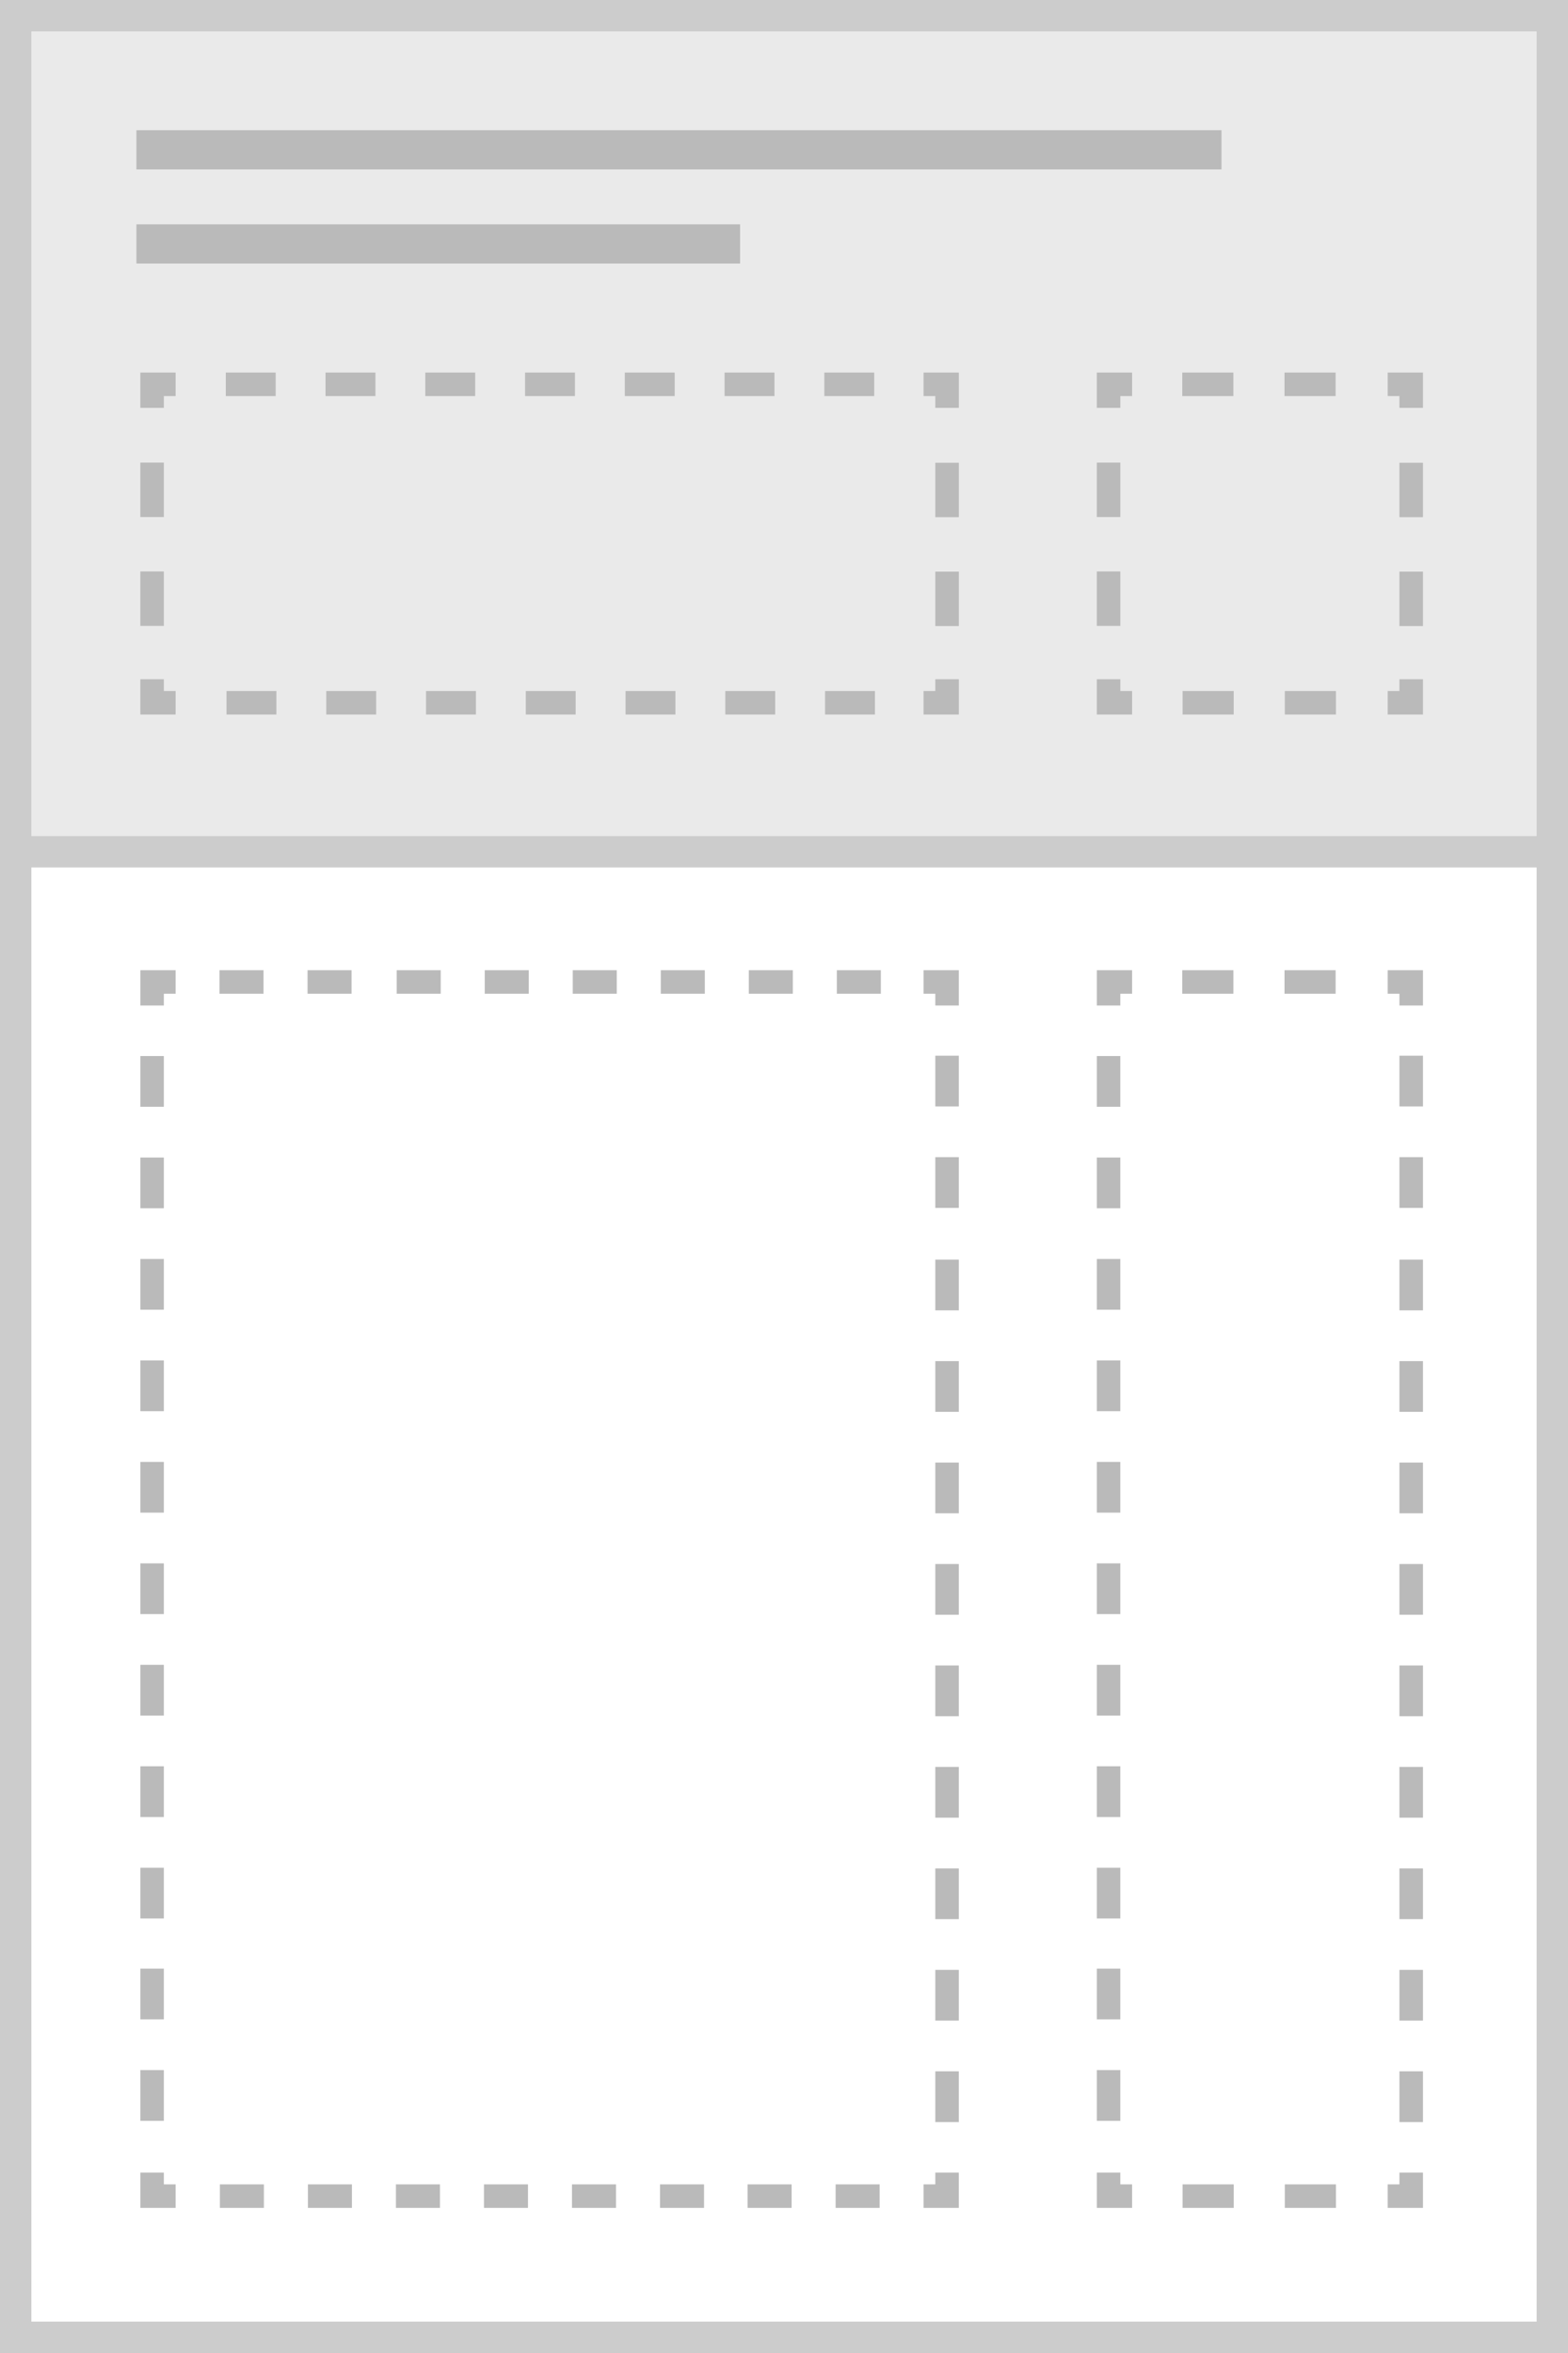 <?xml version="1.0" encoding="utf-8"?>
<!-- Generator: Adobe Illustrator 18.0.0, SVG Export Plug-In . SVG Version: 6.00 Build 0)  -->
<!DOCTYPE svg PUBLIC "-//W3C//DTD SVG 1.1//EN" "http://www.w3.org/Graphics/SVG/1.1/DTD/svg11.dtd">
<svg version="1.1" id="Layer_1" xmlns="http://www.w3.org/2000/svg" xmlns:xlink="http://www.w3.org/1999/xlink" x="0px" y="0px"
	 viewBox="0 0 100 150" enable-background="new 0 0 100 150" xml:space="preserve">
<rect x="0" y="0" width="100" height="150" fill="#333333" stroke="none"/>
<g>
	<rect x="1" y="1" fill="#FFFFFF" width="98" height="148"/>
	<path fill="#CCCCCC" d="M98,2v146H2V2H98 M100,0H0v150h100V0L100,0z"/>
</g>
<g>
	<rect x="1" y="1" fill="#EAEAEA" width="98" height="53.3"/>
	<path fill="#CCCCCC" d="M98,2v51.3H2V2H98 M100,0H0v55.3h100V0L100,0z"/>
</g>
<g>
	<g>
		<polyline fill="none" stroke="#BABABA" stroke-width="1.5" stroke-miterlimit="10" points="60.4,138.5 60.4,140 58.9,140 		"/>
		
			<line fill="none" stroke="#BABABA" stroke-width="1.5" stroke-miterlimit="10" stroke-dasharray="2.807,2.807,2.807,2.807" x1="56.1" y1="140" x2="46.3" y2="140"/>
		
			<line fill="none" stroke="#BABABA" stroke-width="1.5" stroke-miterlimit="10" stroke-dasharray="2.807,2.807,2.807,2.807,2.807,2.807" x1="44.9" y1="140" x2="12.6" y2="140"/>
		<polyline fill="none" stroke="#BABABA" stroke-width="1.5" stroke-miterlimit="10" points="11.2,140 9.7,140 9.7,138.5 		"/>
		
			<line fill="none" stroke="#BABABA" stroke-width="1.5" stroke-miterlimit="10" stroke-dasharray="3.234,3.234,3.234,3.234" x1="9.7" y1="135.2" x2="9.7" y2="123.9"/>
		
			<line fill="none" stroke="#BABABA" stroke-width="1.5" stroke-miterlimit="10" stroke-dasharray="3.234,3.234,3.234,3.234,3.234,3.234" x1="9.7" y1="122.3" x2="9.7" y2="65.7"/>
		<polyline fill="none" stroke="#BABABA" stroke-width="1.5" stroke-miterlimit="10" points="9.7,64.1 9.7,62.6 11.2,62.6 		"/>
		
			<line fill="none" stroke="#BABABA" stroke-width="1.5" stroke-miterlimit="10" stroke-dasharray="2.807,2.807,2.807,2.807" x1="14" y1="62.6" x2="23.8" y2="62.6"/>
		
			<line fill="none" stroke="#BABABA" stroke-width="1.5" stroke-miterlimit="10" stroke-dasharray="2.807,2.807,2.807,2.807,2.807,2.807" x1="25.3" y1="62.6" x2="57.5" y2="62.6"/>
		<polyline fill="none" stroke="#BABABA" stroke-width="1.5" stroke-miterlimit="10" points="58.9,62.6 60.4,62.6 60.4,64.1 		"/>
		
			<line fill="none" stroke="#BABABA" stroke-width="1.5" stroke-miterlimit="10" stroke-dasharray="3.234,3.234,3.234,3.234" x1="60.4" y1="67.3" x2="60.4" y2="78.6"/>
		
			<line fill="none" stroke="#BABABA" stroke-width="1.5" stroke-miterlimit="10" stroke-dasharray="3.234,3.234,3.234,3.234,3.234,3.234" x1="60.4" y1="80.3" x2="60.4" y2="136.9"/>
	</g>
</g>
<g>
	<g>
		<polyline fill="none" stroke="#BABABA" stroke-width="1.5" stroke-miterlimit="10" points="90,138.5 90,140 88.5,140 		"/>
		
			<line fill="none" stroke="#BABABA" stroke-width="1.5" stroke-miterlimit="10" stroke-dasharray="3.26,3.26,3.26,3.26" x1="85.2" y1="140" x2="73.8" y2="140"/>
		<polyline fill="none" stroke="#BABABA" stroke-width="1.5" stroke-miterlimit="10" points="72.2,140 70.7,140 70.7,138.5 		"/>
		
			<line fill="none" stroke="#BABABA" stroke-width="1.5" stroke-miterlimit="10" stroke-dasharray="3.234,3.234,3.234,3.234" x1="70.7" y1="135.2" x2="70.7" y2="123.9"/>
		
			<line fill="none" stroke="#BABABA" stroke-width="1.5" stroke-miterlimit="10" stroke-dasharray="3.234,3.234,3.234,3.234,3.234,3.234" x1="70.7" y1="122.3" x2="70.7" y2="65.7"/>
		<polyline fill="none" stroke="#BABABA" stroke-width="1.5" stroke-miterlimit="10" points="70.7,64.1 70.7,62.6 72.2,62.6 		"/>
		
			<line fill="none" stroke="#BABABA" stroke-width="1.5" stroke-miterlimit="10" stroke-dasharray="3.26,3.26,3.26,3.26" x1="75.4" y1="62.6" x2="86.8" y2="62.6"/>
		<polyline fill="none" stroke="#BABABA" stroke-width="1.5" stroke-miterlimit="10" points="88.5,62.6 90,62.6 90,64.1 		"/>
		
			<line fill="none" stroke="#BABABA" stroke-width="1.5" stroke-miterlimit="10" stroke-dasharray="3.234,3.234,3.234,3.234" x1="90" y1="67.3" x2="90" y2="78.6"/>
		
			<line fill="none" stroke="#BABABA" stroke-width="1.5" stroke-miterlimit="10" stroke-dasharray="3.234,3.234,3.234,3.234,3.234,3.234" x1="90" y1="80.3" x2="90" y2="136.9"/>
	</g>
</g>
<g>
	<g>
		<polyline fill="none" stroke="#BABABA" stroke-width="1.5" stroke-miterlimit="10" points="60.4,43.3 60.4,44.8 58.9,44.8 		"/>
		
			<line fill="none" stroke="#BABABA" stroke-width="1.5" stroke-miterlimit="10" stroke-dasharray="3.181,3.181" x1="55.8" y1="44.8" x2="12.8" y2="44.8"/>
		<polyline fill="none" stroke="#BABABA" stroke-width="1.5" stroke-miterlimit="10" points="11.2,44.8 9.7,44.8 9.7,43.3 		"/>
		
			<line fill="none" stroke="#BABABA" stroke-width="1.5" stroke-miterlimit="10" stroke-dasharray="3.47,3.47" x1="9.7" y1="39.9" x2="9.7" y2="27.7"/>
		<polyline fill="none" stroke="#BABABA" stroke-width="1.5" stroke-miterlimit="10" points="9.7,26 9.7,24.5 11.2,24.5 		"/>
		
			<line fill="none" stroke="#BABABA" stroke-width="1.5" stroke-miterlimit="10" stroke-dasharray="3.181,3.181" x1="14.4" y1="24.5" x2="57.3" y2="24.5"/>
		<polyline fill="none" stroke="#BABABA" stroke-width="1.5" stroke-miterlimit="10" points="58.9,24.5 60.4,24.5 60.4,26 		"/>
		
			<line fill="none" stroke="#BABABA" stroke-width="1.5" stroke-miterlimit="10" stroke-dasharray="3.47,3.47" x1="60.4" y1="29.5" x2="60.4" y2="41.6"/>
	</g>
</g>
<g>
	<g>
		<polyline fill="none" stroke="#BABABA" stroke-width="1.5" stroke-miterlimit="10" points="90,43.3 90,44.8 88.5,44.8 		"/>
		
			<line fill="none" stroke="#BABABA" stroke-width="1.5" stroke-miterlimit="10" stroke-dasharray="3.26,3.26" x1="85.2" y1="44.8" x2="73.8" y2="44.8"/>
		<polyline fill="none" stroke="#BABABA" stroke-width="1.5" stroke-miterlimit="10" points="72.2,44.8 70.7,44.8 70.7,43.3 		"/>
		
			<line fill="none" stroke="#BABABA" stroke-width="1.5" stroke-miterlimit="10" stroke-dasharray="3.47,3.47" x1="70.7" y1="39.9" x2="70.7" y2="27.7"/>
		<polyline fill="none" stroke="#BABABA" stroke-width="1.5" stroke-miterlimit="10" points="70.7,26 70.7,24.5 72.2,24.5 		"/>
		
			<line fill="none" stroke="#BABABA" stroke-width="1.5" stroke-miterlimit="10" stroke-dasharray="3.26,3.26" x1="75.4" y1="24.5" x2="86.8" y2="24.5"/>
		<polyline fill="none" stroke="#BABABA" stroke-width="1.5" stroke-miterlimit="10" points="88.5,24.5 90,24.5 90,26 		"/>
		
			<line fill="none" stroke="#BABABA" stroke-width="1.5" stroke-miterlimit="10" stroke-dasharray="3.47,3.47" x1="90" y1="29.5" x2="90" y2="41.6"/>
	</g>
</g>
<rect x="8.7" y="8.3" fill="#BABABA" width="69.2" height="2.5"/>
<rect x="8.7" y="14.3" fill="#BABABA" width="38.5" height="2.5"/>
</svg>
